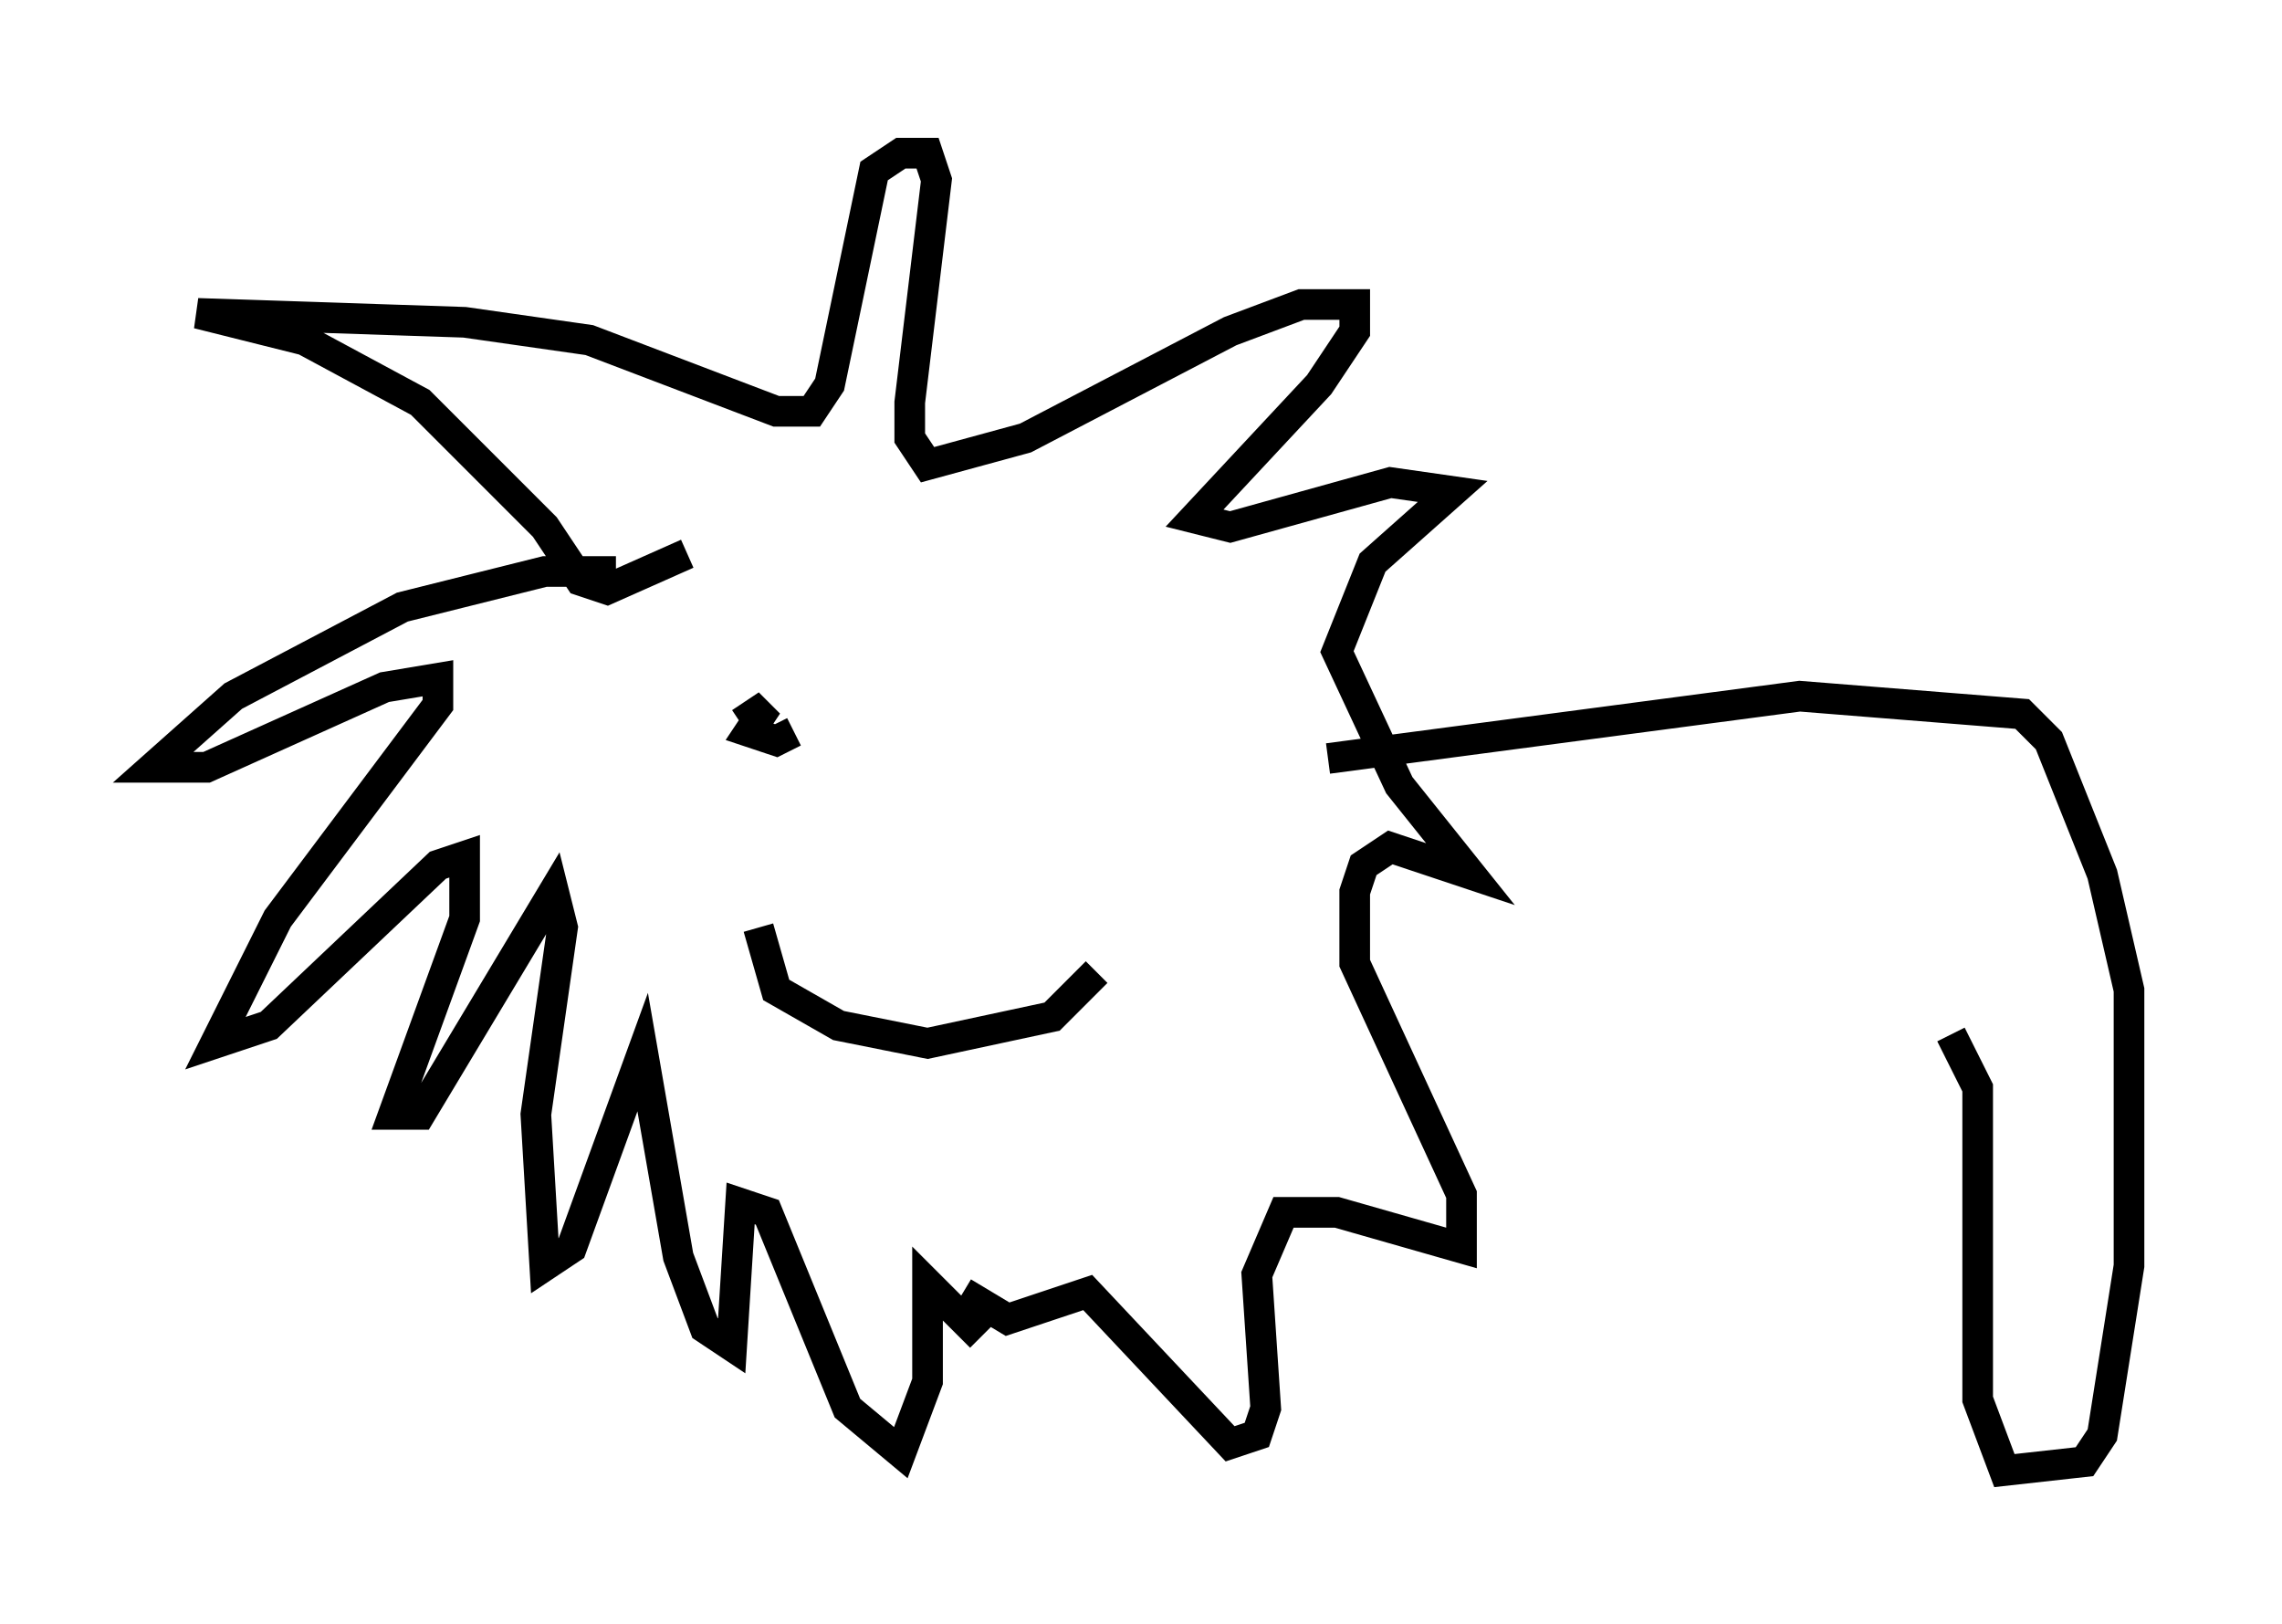 <?xml version="1.0" encoding="utf-8" ?>
<svg baseProfile="full" height="52.994" version="1.1" width="74.491" xmlns="http://www.w3.org/2000/svg" xmlns:ev="http://www.w3.org/2001/xml-events" xmlns:xlink="http://www.w3.org/1999/xlink"><defs /><rect fill="white" height="52.994" width="74.491" x="0" y="0" /><path d="M21.559, 19.235 m-1.453, -0.581 l-2.324, 0.0 -4.648, 1.162 l-5.52, 2.905 -2.615, 2.324 l1.743, 0.0 5.81, -2.615 l1.743, -0.291 0.0, 0.872 l-5.229, 6.972 -2.034, 4.067 l1.743, -0.581 5.52, -5.229 l0.872, -0.291 0.0, 2.034 l-2.324, 6.391 0.872, 0.0 l4.358, -7.263 0.291, 1.162 l-0.872, 6.101 0.291, 4.939 l0.872, -0.581 2.324, -6.391 l1.162, 6.682 0.872, 2.324 l0.872, 0.581 0.291, -4.648 l0.872, 0.291 2.615, 6.391 l1.743, 1.453 0.872, -2.324 l0.0, -3.196 1.743, 1.743 m-9.587, -25.564 l-2.615, 1.162 -0.872, -0.291 l-1.162, -1.743 -4.067, -4.067 l-3.777, -2.034 -3.486, -0.872 l8.715, 0.291 4.067, 0.581 l6.101, 2.324 1.162, 0.0 l0.581, -0.872 1.453, -6.972 l0.872, -0.581 0.872, 0.0 l0.291, 0.872 -0.872, 7.263 l0.0, 1.162 0.581, 0.872 l3.196, -0.872 6.682, -3.486 l2.324, -0.872 1.743, 0.0 l0.0, 0.872 -1.162, 1.743 l-4.067, 4.358 1.162, 0.291 l5.229, -1.453 2.034, 0.291 l-2.615, 2.324 -1.162, 2.905 l2.034, 4.358 2.324, 2.905 l-2.615, -0.872 -0.872, 0.581 l-0.291, 0.872 0.0, 2.324 l3.486, 7.553 0.0, 1.743 l-4.067, -1.162 -1.743, 0.0 l-0.872, 2.034 0.291, 4.358 l-0.291, 0.872 -0.872, 0.291 l-4.648, -4.939 -2.615, 0.872 l-1.453, -0.872 m-6.391, -18.302 l0.0, 0.0 m11.039, -0.581 l0.0, 0.0 m-11.911, 0.291 l0.872, -0.581 -0.581, 0.872 l0.872, 0.291 0.581, -0.291 m8.425, -1.162 l0.0, 0.0 m-9.587, 7.553 l0.581, 2.034 2.034, 1.162 l2.905, 0.581 4.067, -0.872 l1.453, -1.453 m7.553, -6.972 l15.397, -2.034 7.263, 0.581 l0.872, 0.872 1.743, 4.358 l0.872, 3.777 0.0, 9.006 l-0.872, 5.52 -0.581, 0.872 l-2.615, 0.291 -0.872, -2.324 l0.0, -10.168 -0.872, -1.743 " fill="none" stroke="black" stroke-width="1" /></svg>